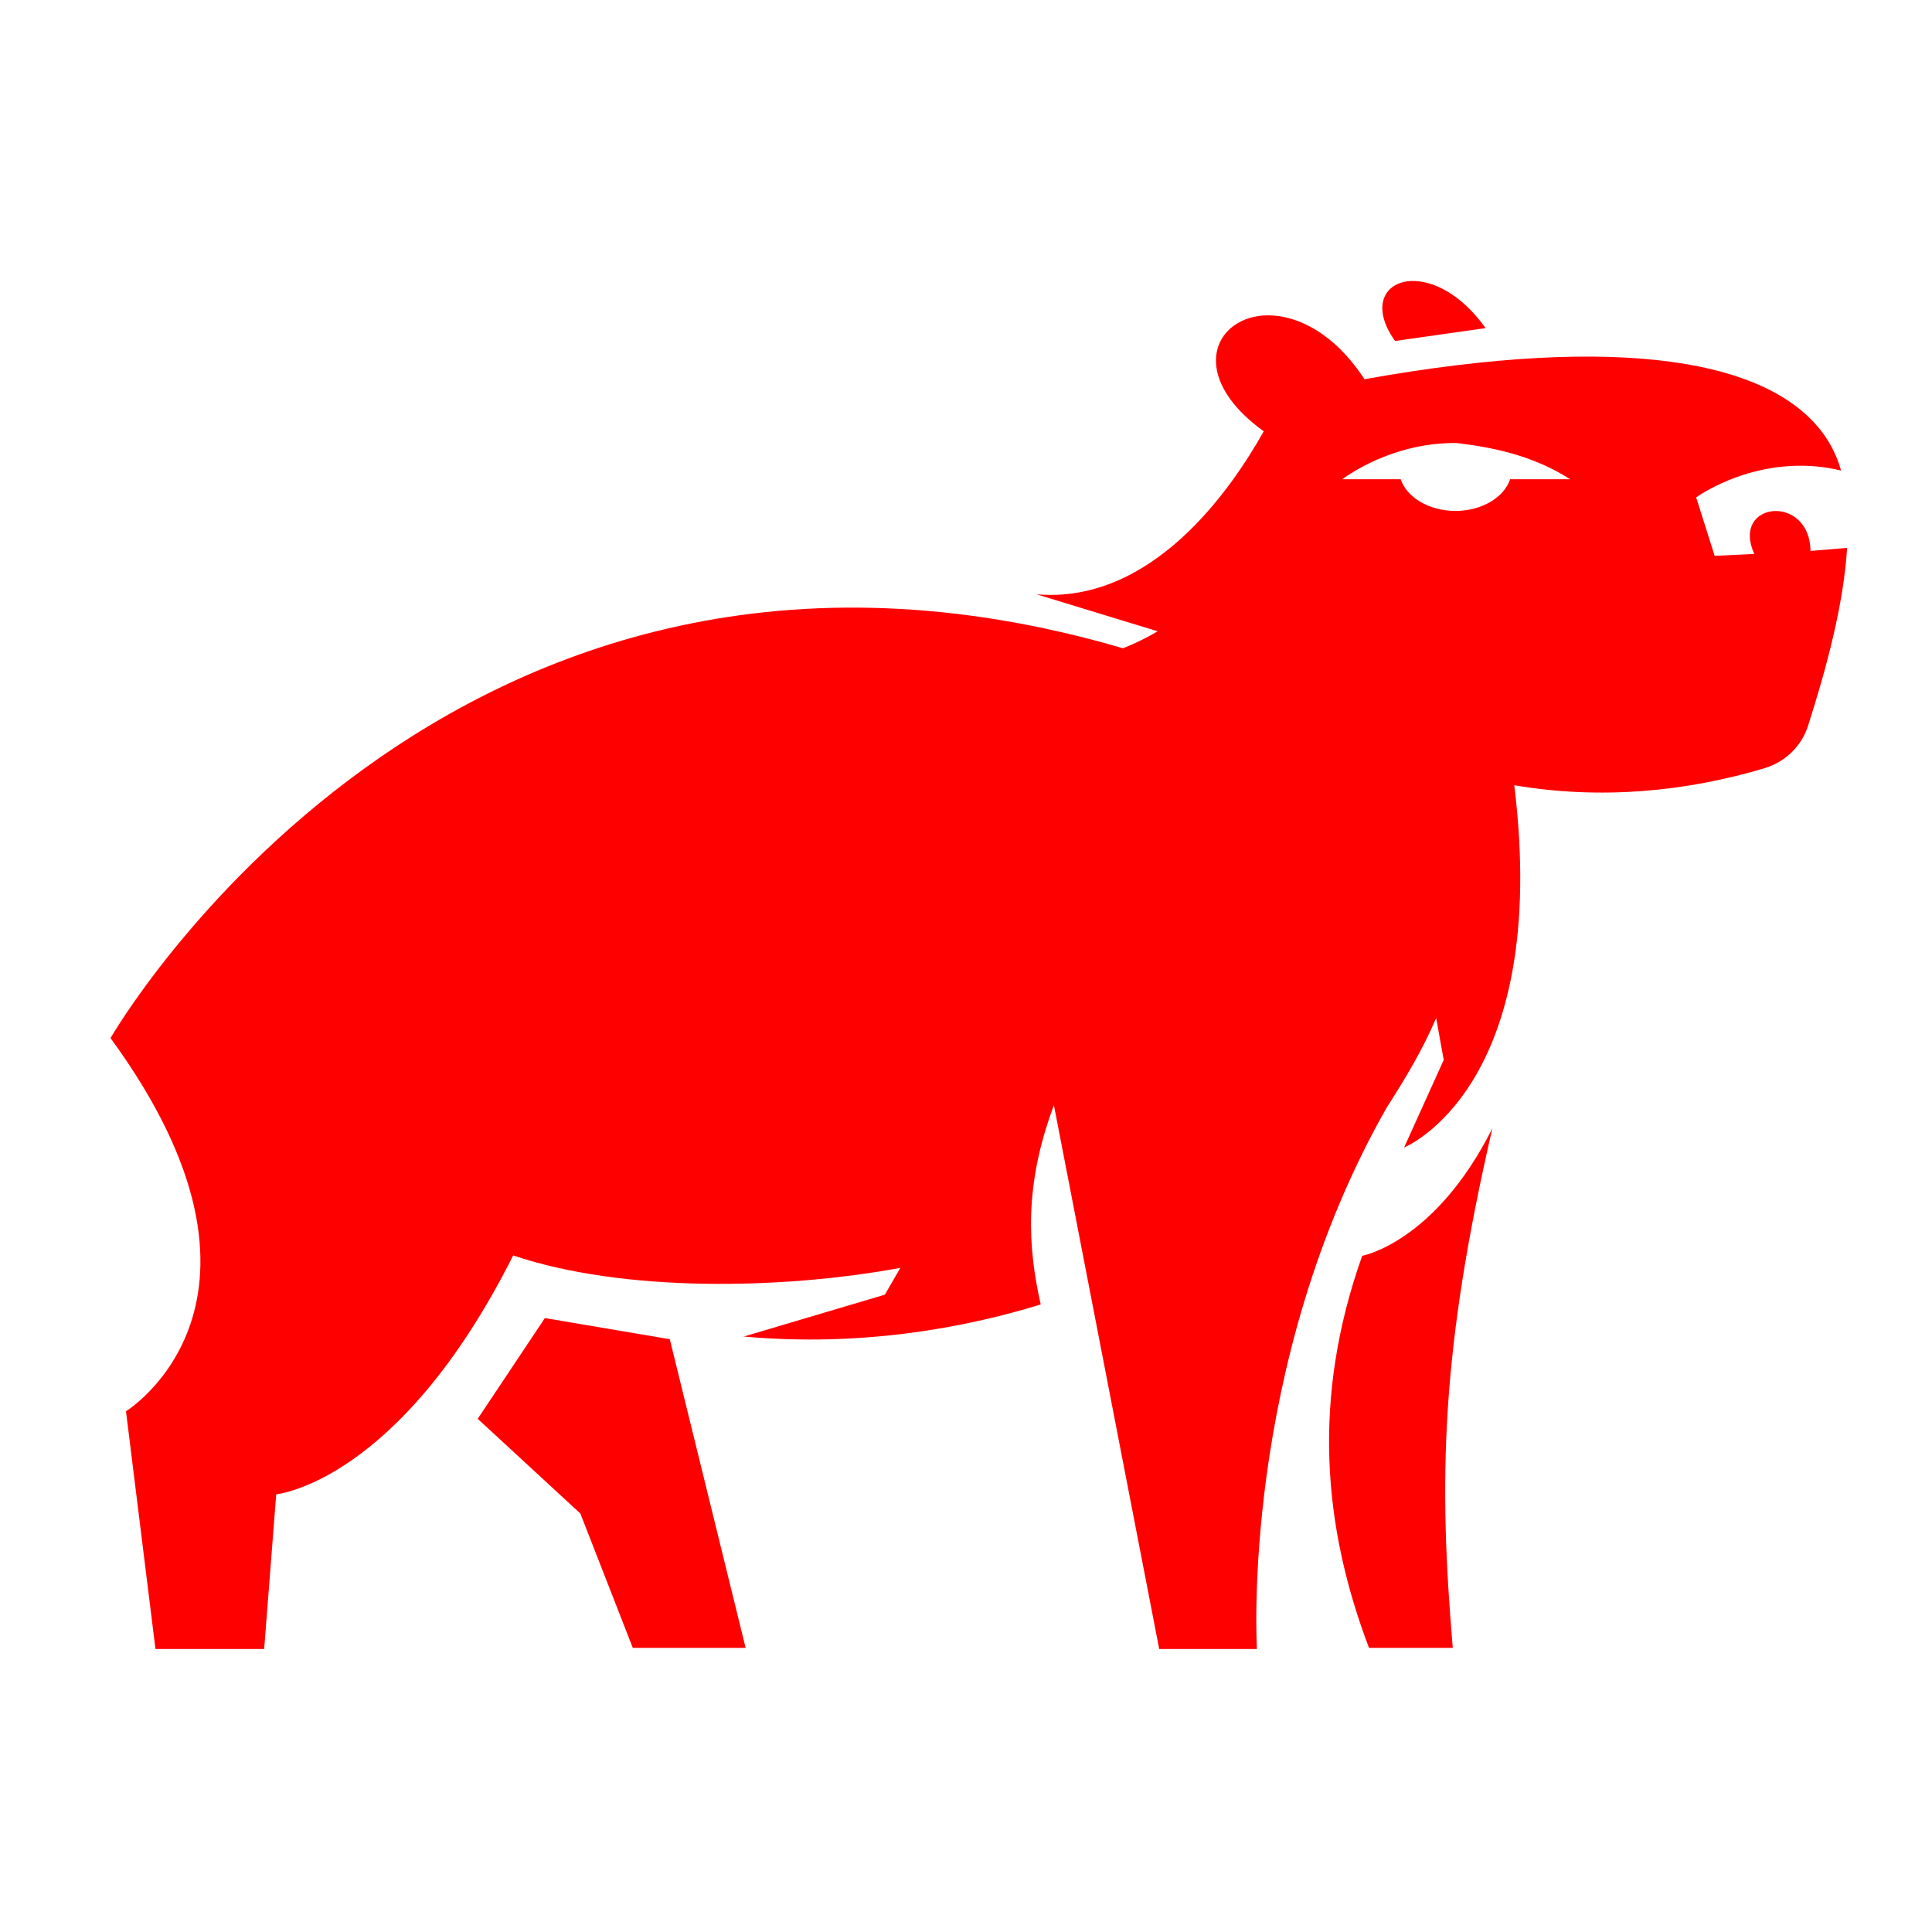 <svg xmlns="http://www.w3.org/2000/svg" width="512" height="512" viewBox="0 0 512 512"><path fill="#f00" d="M374 74.47c-7.1.26-10.8 6.79-4.3 15.89l24-3.41c-6.5-9.11-14.1-12.69-19.7-12.48m-38 9.1c-3.5 0-6.6 1.01-9 2.73c-7.1 5.1-7.6 16.8 7.9 28c-8.9 15.9-29.8 45.8-60.2 43.2l32.1 9.8c-2.7 1.6-5.7 3.1-9.2 4.5C118.7 119.4 29.29 275.1 29.29 275.1c51.1 69.9 4.1 98.9 4.1 98.9l7.81 63h28.81l3.19-41s32.5-3 62.8-63.3c29 9.8 71 9.1 102.6 3.3l-4.1 7.1l-37.4 11.1c31.2 2.8 58.5-2.3 78.7-8.5c-3.4-15.1-4.5-31.5 3.5-52.8L307.2 437h25.9s-4.6-75 34.4-143.5c5-7.8 9.4-15.1 13.1-23.7l2 11.1l-10.5 23.2s39-15.7 29.2-96c23 3.9 45.6 1.7 66.6-4.6c5.3-1.7 9.5-5.8 11.2-11c5-15.6 9.5-32.5 10.4-47.3l-9.7.8c-.2-15.3-21.2-13.1-14.9.8l-10.5.5l-4.9-15.5s16.9-12.3 38.4-7.1c-.9-3.2-2.2-6-3.9-8.6c-13.8-20.8-54.3-27.8-122.4-15.6c-8-12.24-17.8-16.96-25.6-16.93m49.9 33.83c12.4 1.4 21.9 4.3 30.2 9.6h-15.9c-1.6 4.8-7.5 8.4-14.5 8.4s-12.9-3.6-14.5-8.4h-15.5c4.2-3 15.3-9.7 30.2-9.6m9.6 181.6c-15.2 30.3-34.5 33.8-34.5 33.8c-13.4 37.7-10.4 71.8 1.8 103.9H385c-3.8-44.7-3.2-78.4 10.5-137.7m-251.1 50.3L126.6 376l27.2 25.1l13.9 35.6h29.9l-20.1-81.8z"/></svg>